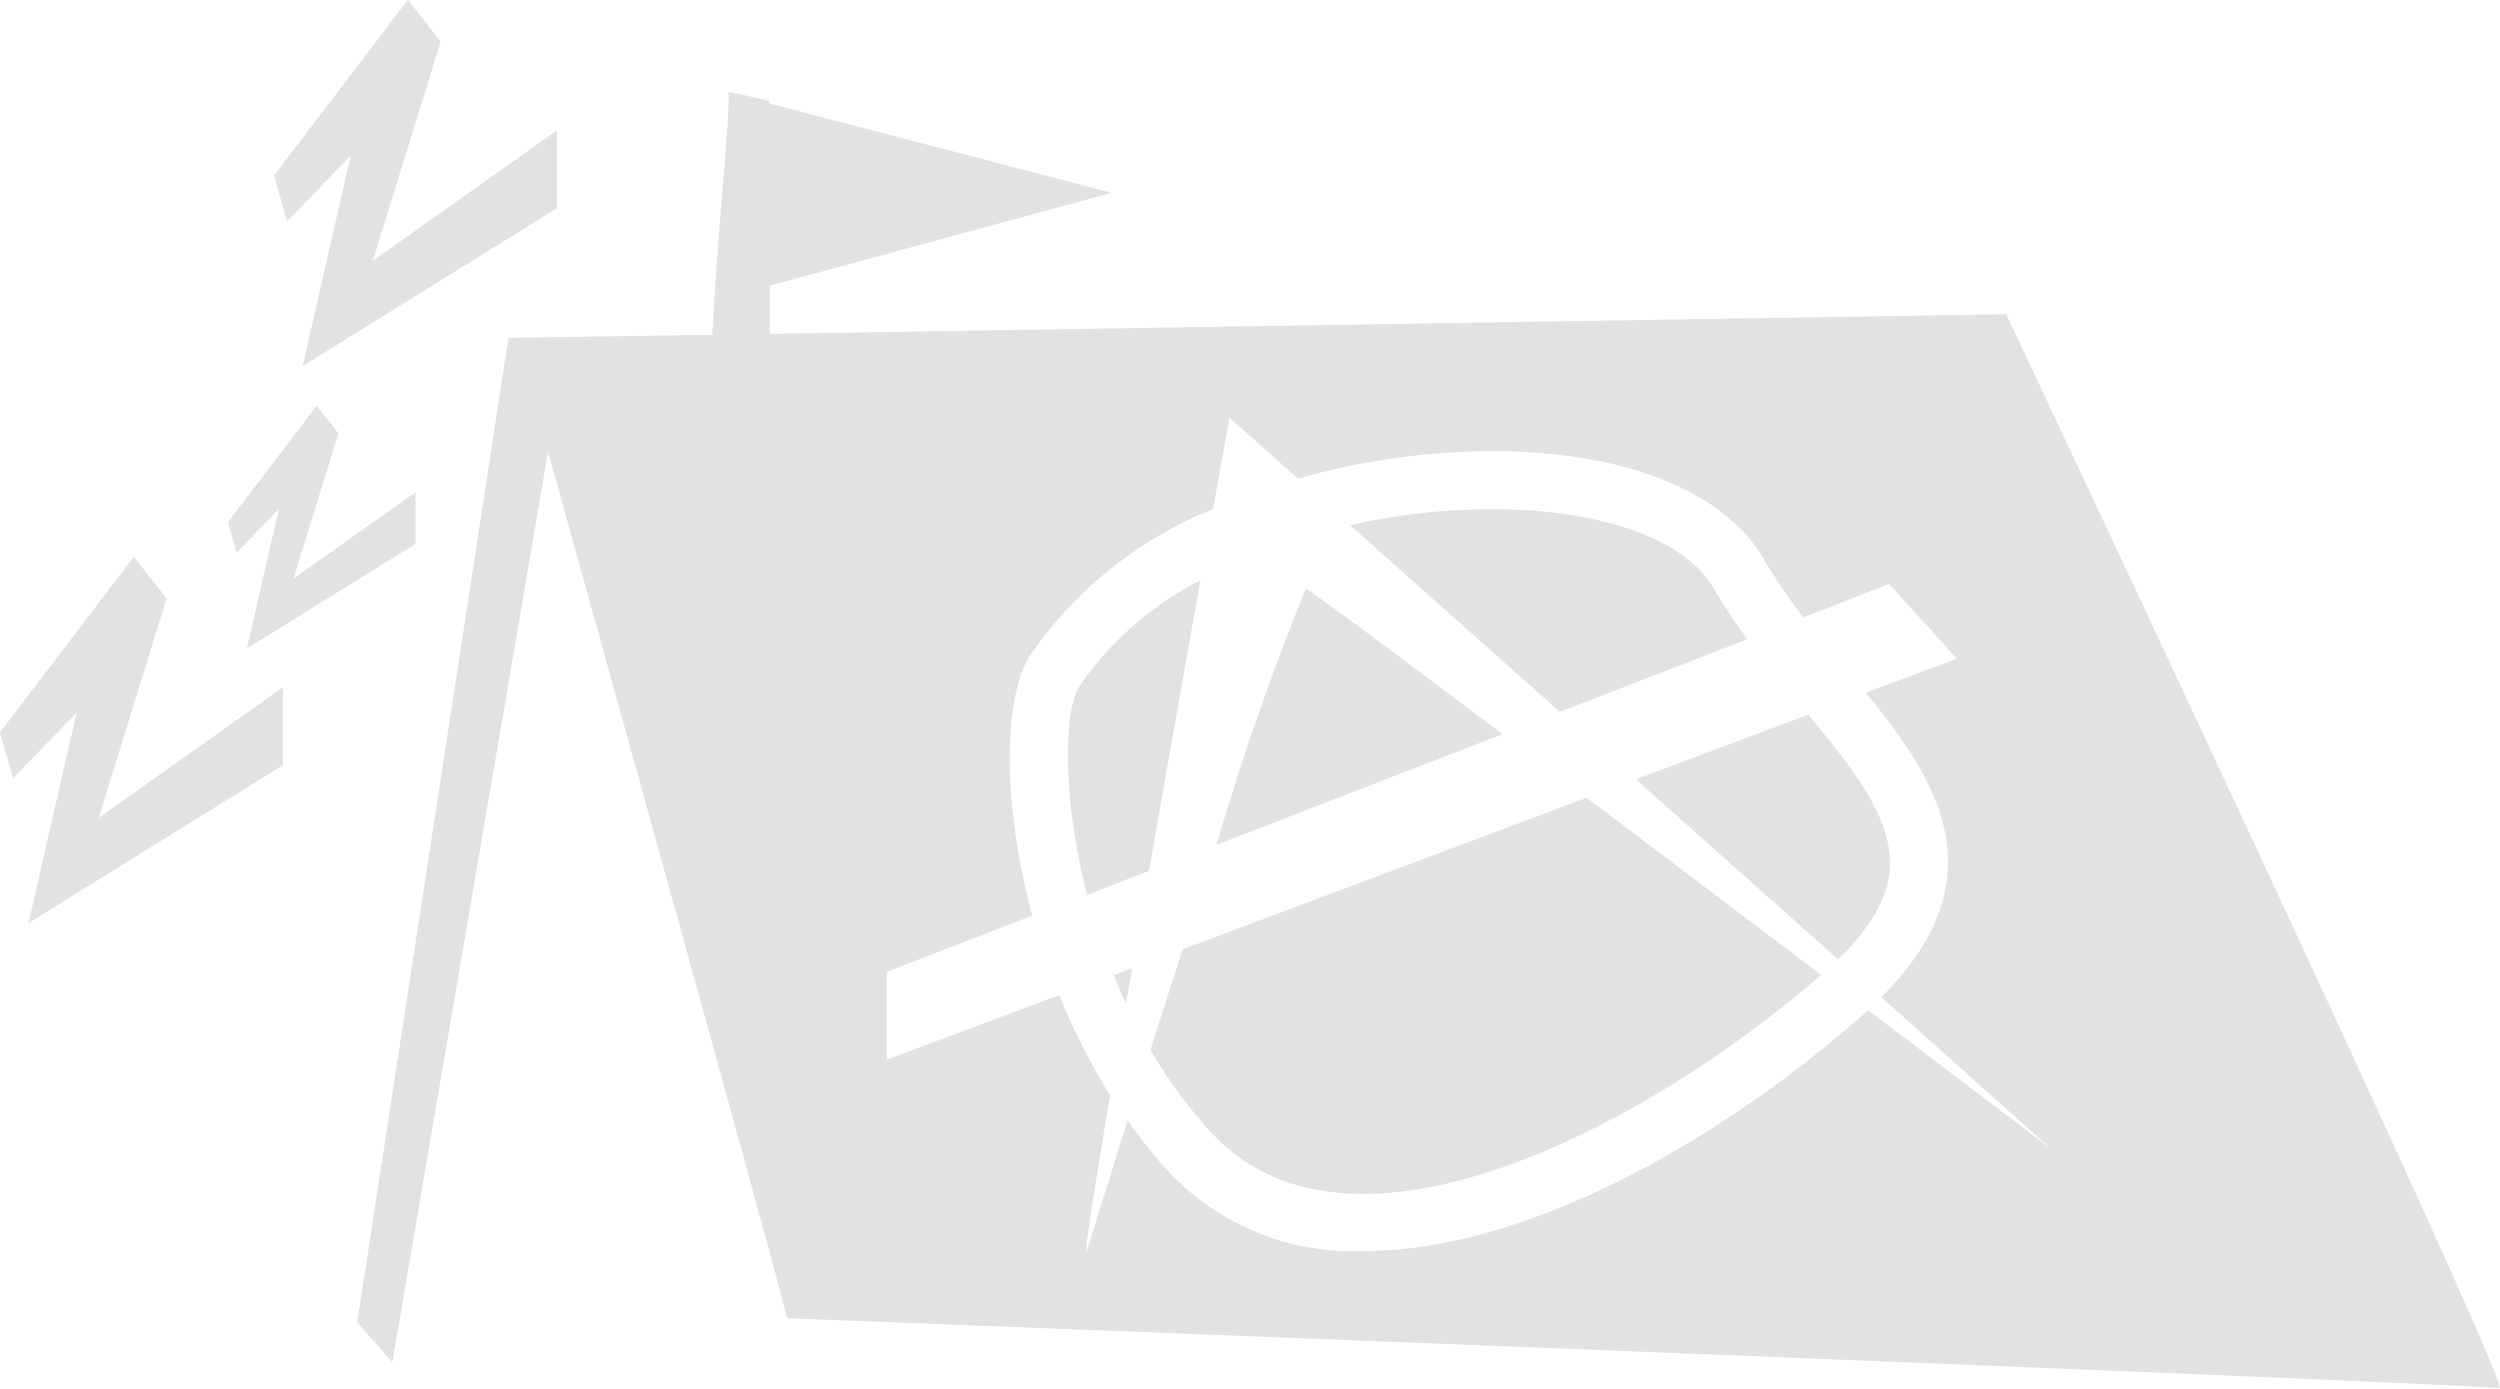 <svg xmlns="http://www.w3.org/2000/svg" width="88.296" height="49.049" viewBox="0 0 88.296 49.049">
  <g id="Group_239" data-name="Group 239" transform="translate(-729.122 -345.801)">
    <path id="Path_103" data-name="Path 103" d="M301.442,171.917l4.725-6.2,1.161,1.471-2.4,7.745,6.505-4.608v2.749l-8.984,5.578,1.7-7.435-2.246,2.322Z" transform="translate(427.68 199.751)" fill="#e2e2e2"/>
    <path id="Path_104" data-name="Path 104" d="M305.861,166.9l3.131-4.107.769.975L308.17,168.9l4.313-3.053v1.823l-5.955,3.695,1.13-4.927-1.489,1.538Z" transform="translate(431.315 197.339)" fill="#e2e2e2"/>
    <path id="Path_105" data-name="Path 105" d="M306.753,161.125l4.725-6.2,1.161,1.471-2.4,7.745,6.505-4.608v2.749l-8.984,5.578,1.7-7.435-2.246,2.322Z" transform="translate(432.049 190.872)" fill="#e2e2e2"/>
    <path id="Path_106" data-name="Path 106" d="M323.02,173.935c.139.341.281.682.439,1.021q.107-.623.219-1.267Z" transform="translate(445.433 206.306)" fill="#e2e2e2"/>
    <path id="Path_107" data-name="Path 107" d="M324.87,175.739c-.392,1.216-.775,2.415-1.136,3.549a16.736,16.736,0,0,0,2.175,2.953c4.98,5.332,15.526-.383,21.508-5.6-2.632-1.994-5.556-4.2-8.277-6.256Z" transform="translate(446.021 203.591)" fill="#e2e2e2"/>
    <path id="Path_108" data-name="Path 108" d="M340.28,177.417c3.166-3.066,1.846-5.169-1.052-8.64l-6.088,2.284Z" transform="translate(453.759 202.265)" fill="#e2e2e2"/>
    <path id="Path_109" data-name="Path 109" d="M326.817,166.171a11.565,11.565,0,0,0-4.278,3.751c-.545.851-.62,3.888.275,7.362l2.185-.848c.634-3.616,1.292-7.326,1.817-10.266" transform="translate(444.704 200.121)" fill="#e2e2e2"/>
    <path id="Path_110" data-name="Path 110" d="M341.637,169.387a17.822,17.822,0,0,1-1.187-1.784c-.95-1.662-3.7-2.71-7.351-2.8a22.657,22.657,0,0,0-5.5.56l7.409,6.591Z" transform="translate(449.205 198.988)" fill="#e2e2e2"/>
    <path id="Path_111" data-name="Path 111" d="M325.013,175.38l10.1-3.908c-3.877-2.926-6.813-5.1-6.945-5.135a94.912,94.912,0,0,0-3.152,9.043" transform="translate(447.073 200.258)" fill="#e2e2e2"/>
    <path id="Path_112" data-name="Path 112" d="M366.6,164.562l-43.673.693v-1.7l12.085-3.281-12.085-3.153v-.091s-1.7-.4-1.476-.31c.164.055-.4,5.322-.547,8.567l-7.2.109-5.341,34.778,1.239,1.4,5.5-32.153s8.439,30.294,8.439,30.6c0,0,59.95,2.315,60.479,2.479.547.146-17.425-37.95-17.425-37.95m-5.049,24.753c-5.322,4.684-12.085,8.348-17.662,8.348a8.967,8.967,0,0,1-6.835-2.771,20.4,20.4,0,0,1-1.476-1.841c-.857,2.734-1.458,4.648-1.458,4.648-.055-.146.31-2.37.838-5.541a23.955,23.955,0,0,1-1.8-3.536l-6.088,2.278v-3.1l5.14-1.987c-1.094-4.047-1-7.765-.073-9.2a14.416,14.416,0,0,1,6.453-5.158c.365-1.987.583-3.226.583-3.226l2.424,2.151a25.4,25.4,0,0,1,7.382-.966c4.448.109,7.747,1.513,9.077,3.828a20.152,20.152,0,0,0,1.385,2.041l3.026-1.185,2.406,2.643-3.226,1.2c2.534,3.08,4.757,6.562.547,10.754l6,5.359c-.875-.656-3.354-2.552-6.471-4.9a1.393,1.393,0,0,1-.164.164" transform="translate(433.376 192.337)" fill="#e2e2e2"/>
  </g>
</svg>
